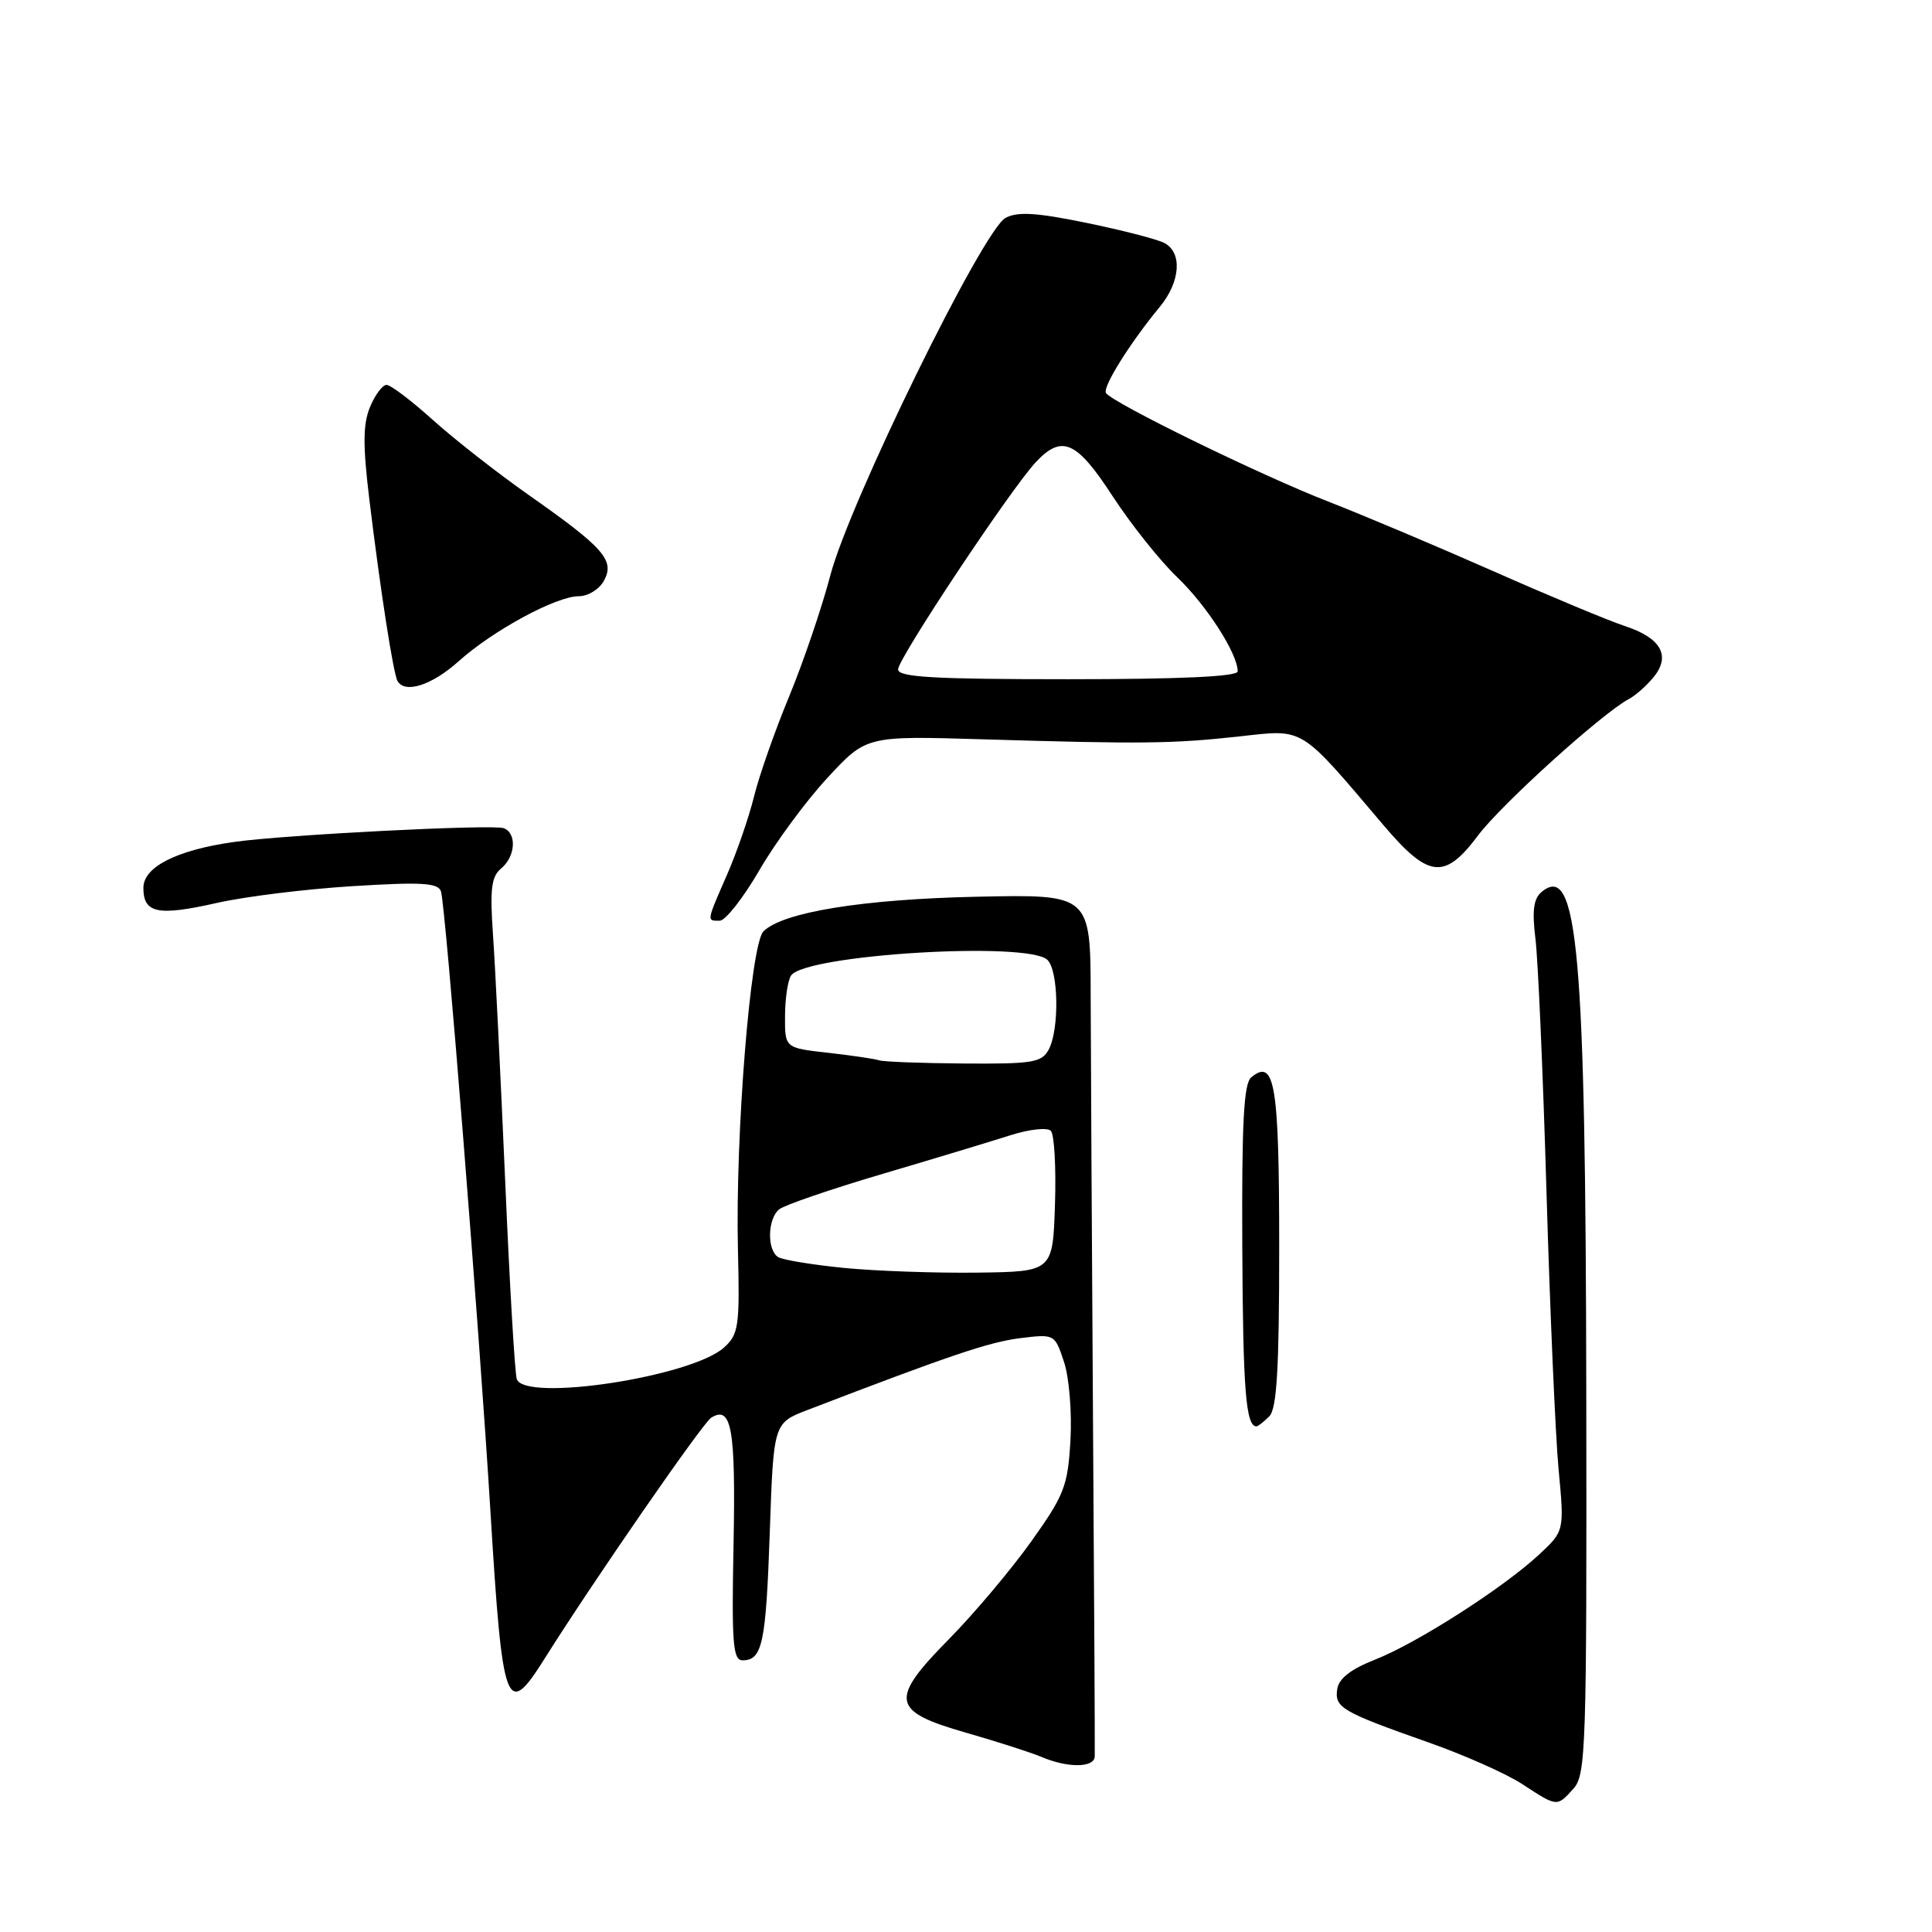 <?xml version="1.0" encoding="UTF-8" standalone="no"?>
<!DOCTYPE svg PUBLIC "-//W3C//DTD SVG 1.1//EN" "http://www.w3.org/Graphics/SVG/1.1/DTD/svg11.dtd" >
<svg xmlns="http://www.w3.org/2000/svg" xmlns:xlink="http://www.w3.org/1999/xlink" version="1.1" viewBox="0 0 256 256">
 <g >
 <path fill="currentColor"
d=" M 208.48 237.02 C 210.15 235.18 210.26 231.72 210.19 184.77 C 210.11 125.97 209.06 114.21 204.28 118.18 C 203.20 119.08 202.99 120.65 203.46 124.44 C 203.80 127.22 204.46 142.32 204.92 158.00 C 205.38 173.68 206.10 190.19 206.52 194.69 C 207.29 202.88 207.29 202.88 203.89 206.03 C 199.11 210.46 187.70 217.76 182.17 219.92 C 179.00 221.17 177.40 222.41 177.19 223.81 C 176.82 226.27 177.77 226.82 189.20 230.85 C 193.99 232.53 199.61 235.03 201.70 236.40 C 206.37 239.45 206.29 239.44 208.48 237.02 Z  M 145.06 232.75 C 145.09 232.06 144.99 212.15 144.83 188.50 C 144.68 164.85 144.54 139.43 144.52 132.00 C 144.50 118.50 144.50 118.50 129.50 118.82 C 114.37 119.14 103.72 120.86 101.16 123.41 C 99.45 125.12 97.42 150.43 97.78 165.57 C 98.03 175.75 97.88 176.80 95.94 178.55 C 91.65 182.43 69.60 185.80 68.48 182.75 C 68.22 182.06 67.53 170.25 66.94 156.50 C 66.34 142.75 65.62 128.10 65.33 123.95 C 64.90 117.81 65.10 116.16 66.40 115.08 C 68.31 113.50 68.51 110.41 66.75 109.74 C 65.33 109.20 37.82 110.60 31.04 111.56 C 23.42 112.63 19.00 114.87 19.00 117.64 C 19.00 121.02 20.89 121.41 28.71 119.65 C 32.44 118.80 40.55 117.80 46.73 117.42 C 55.88 116.85 58.04 116.98 58.43 118.11 C 59.03 119.84 63.52 176.21 65.00 200.50 C 66.59 226.52 67.09 227.86 72.18 219.75 C 78.63 209.49 93.11 188.55 94.24 187.85 C 96.94 186.18 97.49 189.28 97.20 204.55 C 96.94 217.72 97.11 220.00 98.39 220.00 C 101.02 220.00 101.49 217.79 102.00 203.03 C 102.50 188.56 102.50 188.56 107.00 186.83 C 125.88 179.58 131.07 177.83 135.13 177.32 C 139.75 176.75 139.76 176.76 140.99 180.47 C 141.67 182.52 142.05 187.17 141.84 190.84 C 141.49 196.92 141.04 198.08 136.64 204.26 C 133.99 207.97 129.13 213.74 125.85 217.08 C 117.79 225.25 118.05 226.74 128.00 229.59 C 132.12 230.77 136.62 232.22 138.00 232.80 C 141.45 234.28 144.99 234.25 145.06 232.75 Z  M 168.18 187.68 C 169.19 186.67 169.50 181.41 169.50 165.23 C 169.50 143.65 168.92 140.16 165.79 142.76 C 164.80 143.58 164.53 148.86 164.61 165.28 C 164.70 184.20 165.08 189.00 166.49 189.00 C 166.69 189.00 167.45 188.41 168.18 187.68 Z  M 100.62 115.31 C 102.75 111.63 106.82 106.11 109.65 103.06 C 114.79 97.50 114.79 97.50 130.15 97.96 C 151.41 98.60 155.39 98.55 164.22 97.58 C 172.92 96.62 172.08 96.10 183.31 109.33 C 189.31 116.40 191.41 116.62 195.86 110.69 C 198.93 106.59 212.30 94.50 215.84 92.62 C 216.75 92.14 218.25 90.80 219.17 89.65 C 221.41 86.84 220.04 84.50 215.26 82.94 C 213.19 82.26 205.43 79.03 198.00 75.74 C 190.57 72.46 180.68 68.28 176.00 66.46 C 167.09 63.00 147.33 53.35 146.55 52.07 C 146.07 51.30 149.70 45.48 153.67 40.67 C 156.43 37.33 156.70 33.43 154.25 32.18 C 153.29 31.69 148.64 30.49 143.91 29.52 C 137.34 28.17 134.83 28.02 133.24 28.87 C 130.24 30.48 112.55 66.58 110.02 76.25 C 108.90 80.51 106.45 87.72 104.57 92.27 C 102.69 96.81 100.59 102.78 99.92 105.52 C 99.24 108.26 97.64 112.92 96.35 115.87 C 93.59 122.19 93.62 122.00 95.37 122.00 C 96.12 122.00 98.48 118.99 100.62 115.31 Z  M 60.75 87.64 C 65.34 83.52 73.70 79.00 76.71 79.00 C 77.94 79.00 79.43 78.07 80.04 76.92 C 81.48 74.24 80.03 72.59 70.03 65.57 C 65.89 62.66 60.18 58.19 57.35 55.64 C 54.52 53.09 51.76 51.00 51.22 51.00 C 50.68 51.00 49.70 52.32 49.03 53.93 C 48.09 56.19 48.07 59.00 48.94 66.18 C 50.41 78.28 52.12 89.30 52.68 90.25 C 53.68 91.94 57.22 90.80 60.75 87.64 Z  M 111.86 168.01 C 107.66 167.59 103.73 166.95 103.11 166.57 C 101.61 165.64 101.70 161.49 103.25 160.24 C 103.94 159.68 110.12 157.56 117.00 155.53 C 123.88 153.50 131.50 151.19 133.94 150.41 C 136.39 149.63 138.77 149.37 139.24 149.84 C 139.70 150.30 139.95 154.69 139.79 159.59 C 139.50 168.50 139.50 168.50 129.50 168.63 C 124.00 168.70 116.06 168.42 111.86 168.01 Z  M 116.50 140.50 C 115.95 140.31 112.91 139.86 109.75 139.50 C 104.00 138.86 104.00 138.86 104.02 134.68 C 104.02 132.38 104.38 129.95 104.81 129.28 C 106.58 126.49 136.28 124.68 138.80 127.20 C 140.27 128.67 140.38 136.42 138.96 139.07 C 138.04 140.79 136.84 140.99 127.71 140.92 C 122.10 140.88 117.05 140.69 116.50 140.50 Z  M 119.00 88.70 C 119.00 87.26 133.93 64.79 137.24 61.25 C 140.71 57.54 142.65 58.40 147.43 65.75 C 149.85 69.46 153.70 74.30 156.00 76.50 C 159.91 80.25 164.00 86.62 164.00 88.96 C 164.00 89.65 156.41 90.00 141.50 90.00 C 123.71 90.00 119.00 89.73 119.00 88.70 Z "/>
</g>
</svg>